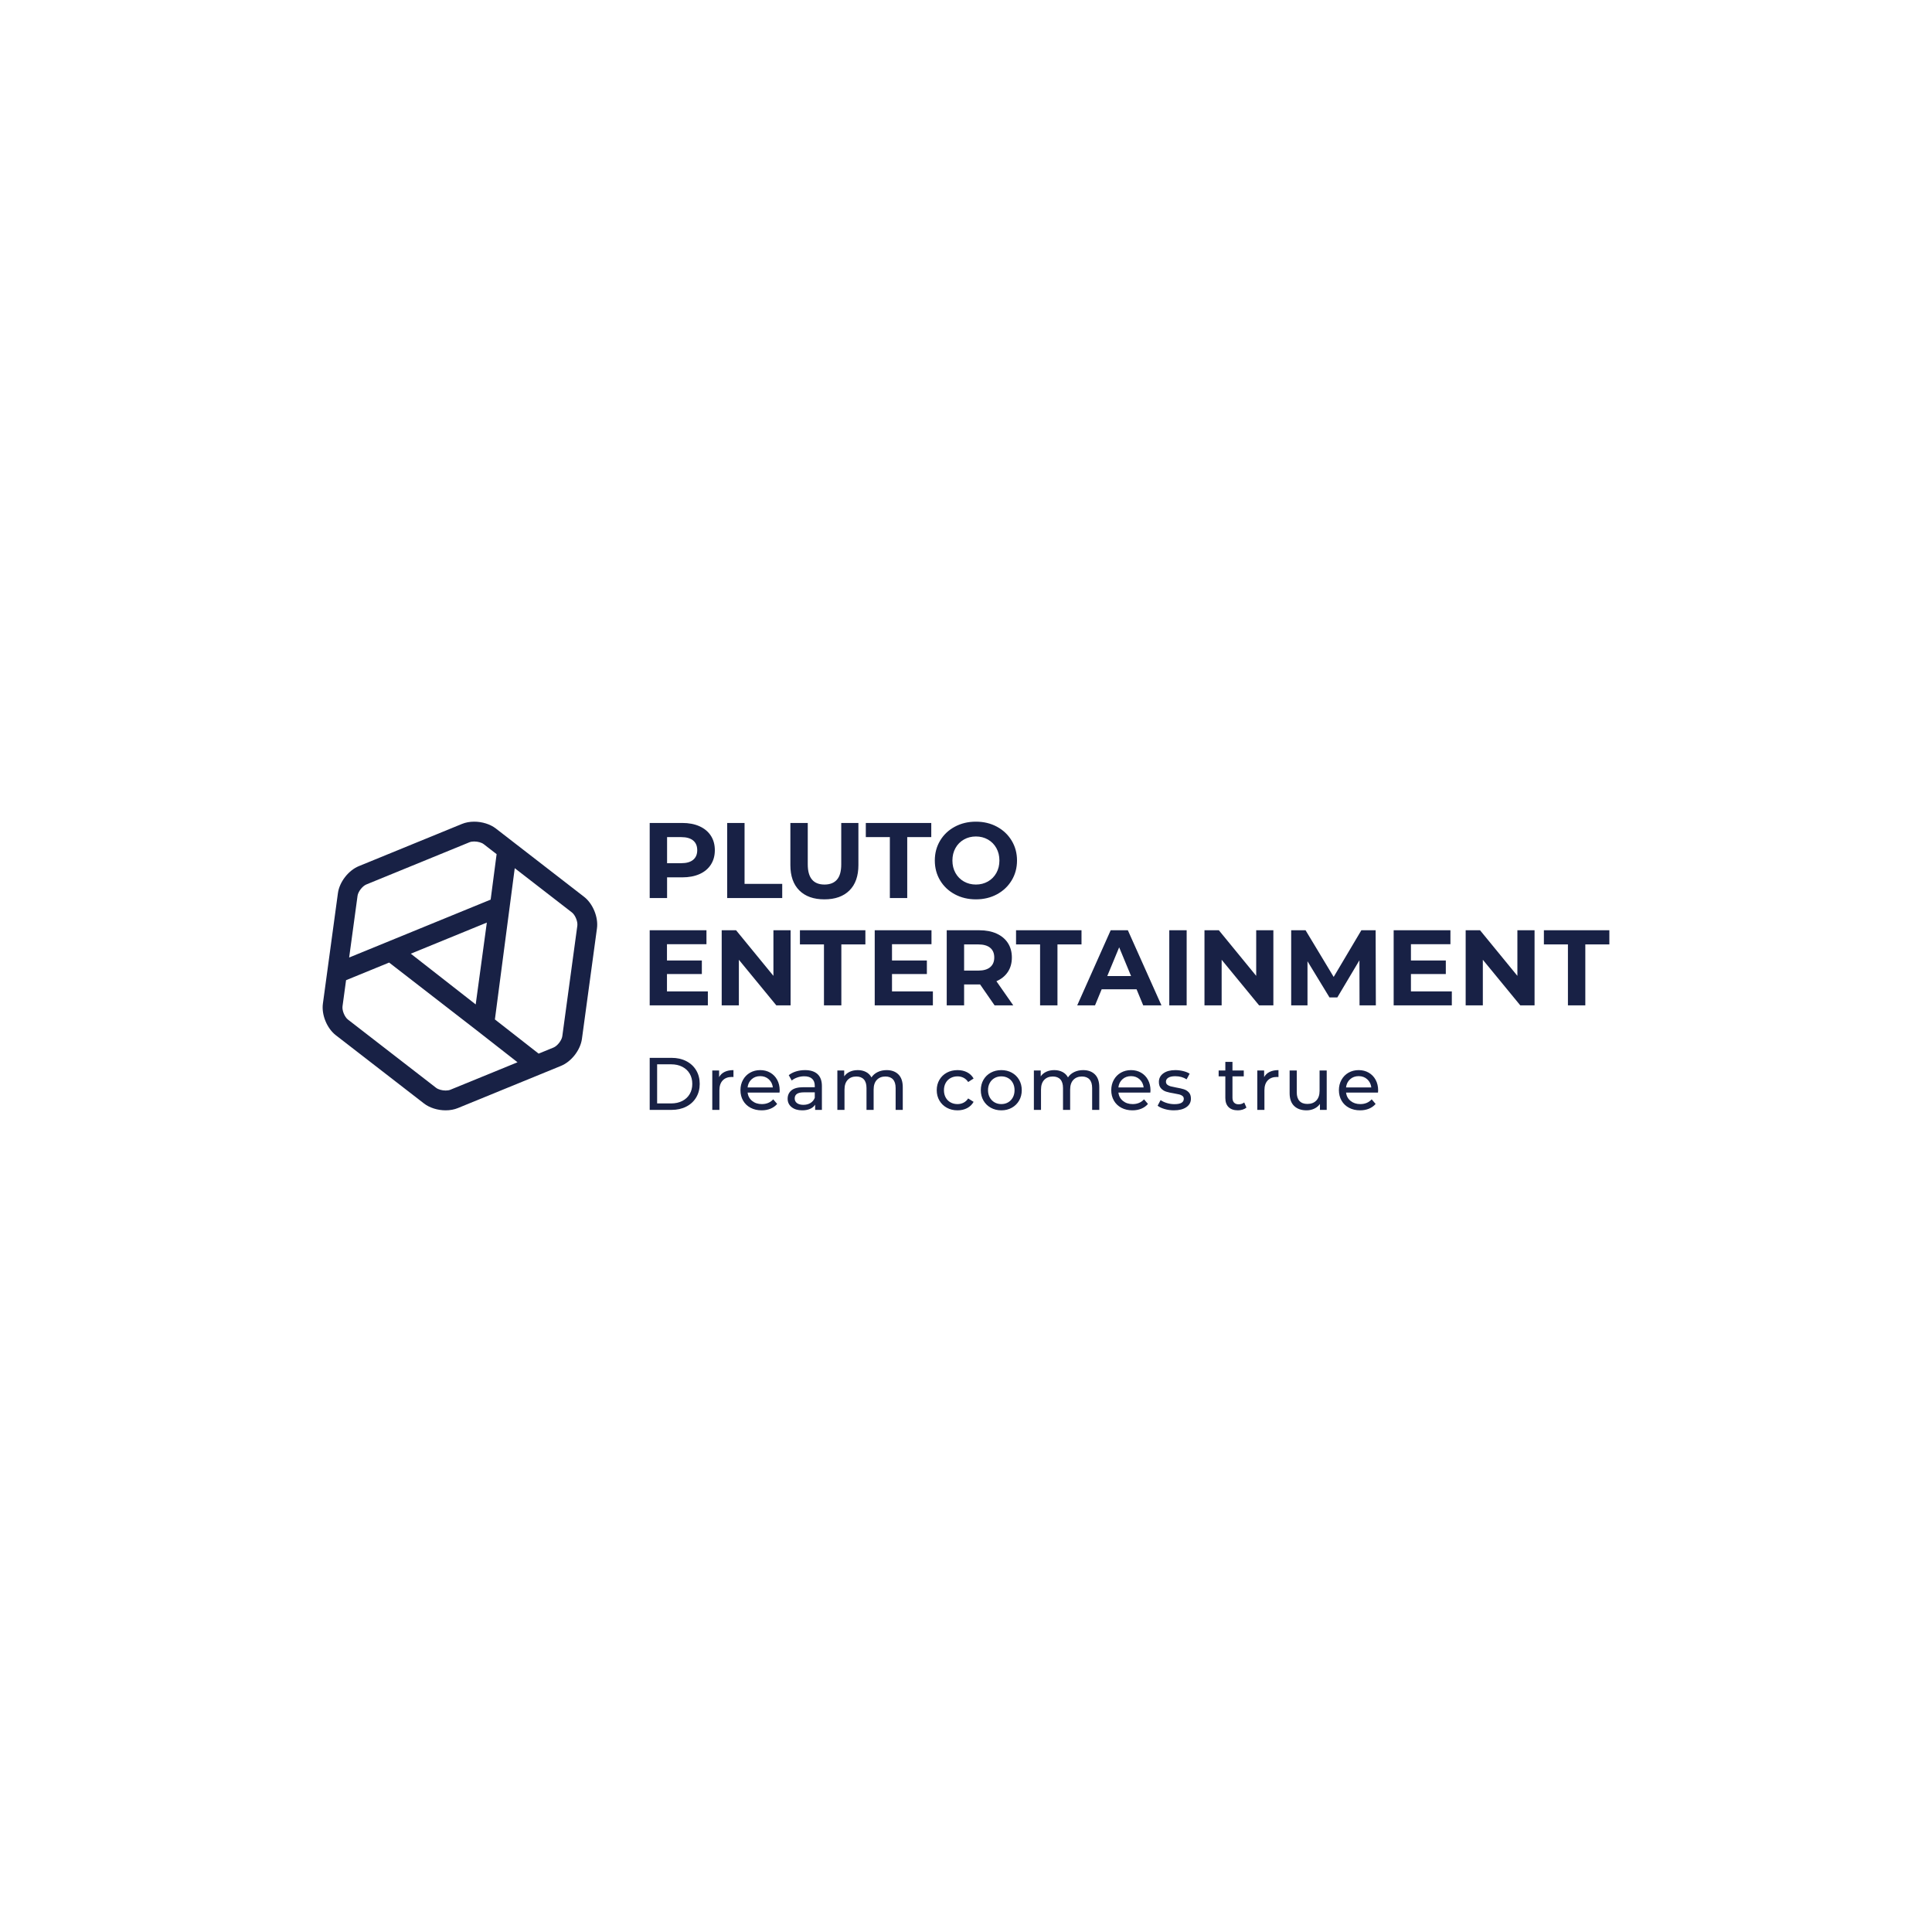 <svg version="1.1" preserveAspectRatio="none" xmlns="http://www.w3.org/2000/svg" width="500" height="500" viewBox="0 0 500 500"><rect width="100%" height="100%" fill="#FFFFFF" fill-opacity="1"/><svg viewBox="2.997 99.167 490.324 110" width="333" height="74.706" x="83.5px" y="212.647px" xmlns="http://www.w3.org/2000/svg" xmlns:xlink="http://www.w3.org/1999/xlink" preserveAspectRatio="none"><defs></defs><style>.companyName {fill:#182145;fill-opacity:1;}.icon1 {fill:#182145;fill-opacity:1;}.icon2 {fill:#E35B34;fill-opacity:1;}.icon3 {fill:#E3D454;fill-opacity:1;}.icon3-str {stroke:#E3D454;stroke-opacity:1;}.text {fill:#182145;fill-opacity:1;}</style><g opacity="1" transform="rotate(0 2.997 99.167)">
<svg width="104.629" height="110" x="2.997" y="99.167" version="1.1" preserveAspectRatio="none" viewBox="5.512 4.53 78.585 82.619">
  <g transform="matrix(1 0 0 1 0 0)" class="icon1"><path d="M80.328,26.028L55.082,6.485c-1.581-1.224-3.896-1.955-6.191-1.955c-1.256,0-2.46,0.221-3.482,0.64  L15.862,17.261c-2.974,1.218-5.543,4.537-5.976,7.72L5.583,56.615C5.149,59.8,6.739,63.684,9.28,65.65l25.245,19.544  c1.582,1.225,3.896,1.955,6.192,1.955c1.256,0,2.46-0.221,3.482-0.64l29.547-12.091c2.974-1.217,5.543-4.536,5.977-7.721  l4.303-31.634C84.459,31.881,82.869,27.997,80.328,26.028z M52.504,33.413l-3.185,23.426L30.743,42.318l18.784-7.688L52.504,33.413z   M18.009,22.508l29.547-12.091c0.342-0.14,0.815-0.217,1.334-0.217c1.034,0,2.128,0.309,2.722,0.769l3.691,2.857L53.597,26.84  L13.1,43.412l2.403-17.667C15.664,24.563,16.905,22.959,18.009,22.508z M42.052,81.263c-0.342,0.141-0.816,0.218-1.335,0.218  c-1.034,0-2.127-0.31-2.721-0.769L12.75,61.168c-0.943-0.73-1.711-2.607-1.551-3.789l1.018-7.48l12.325-5.043l25.05,19.393  l11.696,9.144L42.052,81.263z M78.408,34.3l-4.303,31.633c-0.161,1.183-1.402,2.786-2.506,3.238l-4.269,1.747l-12.517-9.784  l5.68-43.29l16.363,12.667C77.801,31.242,78.569,33.118,78.408,34.3z"></path></g>
</svg>
</g><g opacity="1" transform="rotate(0 127.626 99.167)">
<svg width="365.694" height="70" x="127.626" y="99.167" version="1.1" preserveAspectRatio="none" viewBox="3.32 -28.48 357.72 68.48">
  <g transform="matrix(1 0 0 1 0 0)" class="companyName"><path id="id-D6z1nYkh18" d="M15.44-28Q19.16-28 21.90-26.76Q24.64-25.52 26.12-23.24Q27.60-20.96 27.60-17.84L27.60-17.84Q27.60-14.76 26.12-12.46Q24.64-10.16 21.90-8.94Q19.16-7.72 15.44-7.72L15.44-7.72L9.80-7.72L9.80 0L3.32 0L3.32-28L15.44-28ZM15.08-13Q18-13 19.52-14.26Q21.04-15.52 21.04-17.84L21.04-17.84Q21.04-20.20 19.52-21.46Q18-22.72 15.08-22.72L15.08-22.72L9.80-22.72L9.80-13L15.08-13Z M32.20 0L32.20-28L38.68-28L38.68-5.28L52.72-5.28L52.72 0L32.20 0Z M68.44 0.48Q62.44 0.48 59.10-2.84Q55.76-6.16 55.76-12.32L55.76-12.32L55.76-28L62.24-28L62.24-12.56Q62.24-5.04 68.48-5.04L68.48-5.04Q71.52-5.04 73.12-6.86Q74.72-8.68 74.72-12.56L74.72-12.56L74.72-28L81.12-28L81.12-12.32Q81.12-6.16 77.78-2.84Q74.44 0.48 68.44 0.48L68.44 0.48Z M92.84 0L92.84-22.72L83.88-22.72L83.88-28L108.28-28L108.28-22.72L99.32-22.72L99.32 0L92.84 0Z M124.92 0.48Q120.56 0.48 117.06-1.40Q113.56-3.28 111.58-6.58Q109.60-9.88 109.60-14L109.60-14Q109.60-18.12 111.58-21.42Q113.56-24.72 117.06-26.60Q120.56-28.48 124.92-28.48L124.92-28.48Q129.28-28.48 132.76-26.60Q136.24-24.72 138.24-21.42Q140.24-18.12 140.24-14L140.24-14Q140.24-9.88 138.24-6.58Q136.24-3.28 132.76-1.40Q129.28 0.48 124.92 0.48L124.92 0.48ZM124.92-5.04Q127.40-5.04 129.40-6.18Q131.40-7.32 132.54-9.36Q133.68-11.40 133.68-14L133.68-14Q133.68-16.60 132.54-18.64Q131.40-20.68 129.40-21.82Q127.40-22.96 124.92-22.96L124.92-22.96Q122.44-22.96 120.44-21.82Q118.44-20.68 117.30-18.64Q116.16-16.60 116.16-14L116.16-14Q116.16-11.40 117.30-9.36Q118.44-7.32 120.44-6.18Q122.44-5.04 124.92-5.04L124.92-5.04Z M9.76 34.80L25 34.80L25 40L3.32 40L3.32 12L24.48 12L24.48 17.20L9.76 17.20L9.76 23.28L22.76 23.28L22.76 28.32L9.76 28.32L9.76 34.80Z M49.44 12L55.84 12L55.84 40L50.52 40L36.56 23L36.56 40L30.16 40L30.16 12L35.52 12L49.44 29L49.44 12Z M68.28 40L68.28 17.28L59.32 17.28L59.32 12L83.72 12L83.72 17.28L74.76 17.28L74.76 40L68.28 40Z M93.64 34.80L108.88 34.80L108.88 40L87.20 40L87.20 12L108.36 12L108.36 17.20L93.64 17.20L93.64 23.28L106.64 23.28L106.64 28.32L93.64 28.32L93.64 34.80Z M138.84 40L131.88 40L126.48 32.20L126.16 32.20L120.52 32.20L120.52 40L114.04 40L114.04 12L126.16 12Q129.88 12 132.62 13.24Q135.36 14.48 136.84 16.76Q138.32 19.04 138.32 22.16L138.32 22.16Q138.32 25.28 136.82 27.54Q135.32 29.80 132.56 31L132.56 31L138.84 40ZM131.76 22.16Q131.76 19.80 130.24 18.54Q128.72 17.28 125.80 17.28L125.80 17.28L120.52 17.28L120.52 27.04L125.80 27.04Q128.72 27.04 130.24 25.76Q131.76 24.48 131.76 22.16L131.76 22.16Z M148.84 40L148.84 17.28L139.88 17.28L139.88 12L164.28 12L164.28 17.28L155.32 17.28L155.32 40L148.84 40Z M187.28 40L184.80 34L171.80 34L169.32 40L162.68 40L175.16 12L181.56 12L194.08 40L187.28 40ZM173.88 29.08L182.76 29.08L178.32 18.36L173.88 29.08Z M197 40L197 12L203.48 12L203.48 40L197 40Z M229.40 12L235.80 12L235.80 40L230.48 40L216.52 23L216.52 40L210.12 40L210.12 12L215.48 12L229.40 29L229.40 12Z M274 40L267.92 40L267.88 23.20L259.64 37.04L256.72 37.04L248.52 23.56L248.52 40L242.44 40L242.44 12L247.80 12L258.28 29.40L268.60 12L273.92 12L274 40Z M287.08 34.80L302.32 34.80L302.32 40L280.64 40L280.64 12L301.80 12L301.80 17.20L287.08 17.20L287.08 23.28L300.08 23.28L300.08 28.32L287.08 28.32L287.08 34.80Z M326.76 12L333.16 12L333.16 40L327.84 40L313.88 23L313.88 40L307.48 40L307.48 12L312.84 12L326.76 29L326.76 12Z M345.60 40L345.60 17.28L336.64 17.28L336.64 12L361.04 12L361.04 17.28L352.08 17.28L352.08 40L345.60 40Z"/></g>
</svg>
</g><g opacity="1" transform="rotate(0 127.626 189.167)">
<svg width="277.588" height="20" x="127.626" y="189.167" version="1.1" preserveAspectRatio="none" viewBox="4.2 -28 392.04 28.24">
  <g transform="matrix(1 0 0 1 0 0)" class="text"><path id="id-D-YM9nyY416" d="M4.20 0L4.20-28L16-28Q20.44-28 23.88-26.24Q27.32-24.48 29.22-21.30Q31.12-18.12 31.12-14L31.12-14Q31.12-9.88 29.22-6.70Q27.32-3.52 23.88-1.76Q20.44 0 16 0L16 0L4.20 0ZM8.20-3.48L15.76-3.48Q19.16-3.48 21.74-4.80Q24.32-6.12 25.72-8.50Q27.12-10.88 27.12-14L27.12-14Q27.12-17.12 25.72-19.50Q24.32-21.88 21.74-23.20Q19.16-24.52 15.76-24.52L15.76-24.52L8.20-24.52L8.20-3.48Z M41.56-17.64Q42.56-19.48 44.52-20.44Q46.48-21.40 49.28-21.40L49.28-21.40L49.28-17.68Q48.96-17.72 48.40-17.72L48.40-17.72Q45.28-17.72 43.50-15.86Q41.72-14 41.72-10.56L41.72-10.56L41.72 0L37.88 0L37.88-21.20L41.56-21.20L41.56-17.64Z M74.16-10.48Q74.16-10.04 74.08-9.32L74.08-9.32L56.88-9.32Q57.24-6.52 59.34-4.82Q61.44-3.12 64.56-3.12L64.56-3.12Q68.36-3.12 70.68-5.68L70.68-5.68L72.80-3.20Q71.36-1.52 69.22-0.64Q67.08 0.24 64.44 0.24L64.44 0.24Q61.08 0.24 58.48-1.14Q55.88-2.52 54.46-5Q53.04-7.48 53.04-10.60L53.04-10.60Q53.04-13.68 54.42-16.16Q55.80-18.64 58.22-20.02Q60.64-21.40 63.68-21.40L63.68-21.40Q66.72-21.40 69.10-20.02Q71.48-18.64 72.82-16.16Q74.16-13.68 74.16-10.48L74.16-10.48ZM63.68-18.16Q60.92-18.16 59.06-16.48Q57.20-14.80 56.88-12.08L56.88-12.08L70.48-12.08Q70.16-14.76 68.30-16.46Q66.44-18.16 63.68-18.16L63.68-18.16Z M87.80-21.40Q92.20-21.40 94.54-19.24Q96.88-17.08 96.88-12.80L96.88-12.80L96.88 0L93.24 0L93.24-2.80Q92.28-1.32 90.50-0.54Q88.72 0.24 86.28 0.24L86.28 0.24Q82.72 0.24 80.58-1.48Q78.44-3.20 78.44-6L78.44-6Q78.44-8.80 80.48-10.50Q82.52-12.20 86.96-12.20L86.96-12.20L93.04-12.20L93.04-12.96Q93.04-15.44 91.60-16.76Q90.16-18.08 87.36-18.08L87.36-18.08Q85.48-18.08 83.68-17.46Q81.88-16.84 80.64-15.80L80.64-15.80L79.04-18.68Q80.68-20 82.96-20.70Q85.24-21.40 87.80-21.40L87.80-21.40ZM86.92-2.72Q89.12-2.72 90.72-3.70Q92.32-4.68 93.04-6.48L93.04-6.48L93.04-9.44L87.12-9.44Q82.24-9.44 82.24-6.16L82.24-6.16Q82.24-4.56 83.48-3.64Q84.72-2.72 86.92-2.72L86.92-2.72Z M131.72-21.40Q135.72-21.40 138.06-19.08Q140.40-16.76 140.40-12.20L140.40-12.20L140.40 0L136.56 0L136.56-11.76Q136.56-14.84 135.14-16.40Q133.72-17.96 131.08-17.96L131.08-17.96Q128.16-17.96 126.44-16.14Q124.72-14.32 124.72-10.92L124.72-10.92L124.72 0L120.88 0L120.88-11.76Q120.88-14.84 119.46-16.40Q118.04-17.96 115.40-17.96L115.40-17.96Q112.48-17.96 110.76-16.14Q109.04-14.32 109.04-10.92L109.04-10.92L109.04 0L105.20 0L105.20-21.20L108.88-21.20L108.88-18.04Q110.04-19.68 111.92-20.54Q113.80-21.40 116.20-21.40L116.20-21.40Q118.68-21.40 120.60-20.40Q122.52-19.40 123.56-17.48L123.56-17.48Q124.76-19.32 126.90-20.36Q129.04-21.40 131.72-21.40L131.72-21.40Z M169.88 0.24Q166.64 0.24 164.10-1.16Q161.56-2.56 160.12-5.02Q158.68-7.48 158.68-10.60L158.68-10.60Q158.68-13.72 160.12-16.18Q161.56-18.64 164.10-20.02Q166.64-21.40 169.88-21.40L169.88-21.40Q172.76-21.40 175.02-20.24Q177.28-19.08 178.52-16.88L178.52-16.88L175.60-15Q174.60-16.52 173.12-17.28Q171.64-18.04 169.84-18.04L169.84-18.04Q167.76-18.04 166.10-17.12Q164.44-16.20 163.50-14.50Q162.56-12.80 162.56-10.60L162.56-10.60Q162.56-8.36 163.50-6.66Q164.44-4.96 166.10-4.04Q167.76-3.12 169.84-3.12L169.84-3.12Q171.64-3.12 173.12-3.88Q174.60-4.64 175.60-6.16L175.60-6.16L178.52-4.32Q177.28-2.12 175.02-0.94Q172.76 0.24 169.88 0.24L169.88 0.24Z M193.44 0.24Q190.28 0.24 187.76-1.16Q185.24-2.56 183.82-5.02Q182.40-7.48 182.40-10.60L182.40-10.60Q182.40-13.72 183.82-16.18Q185.24-18.64 187.76-20.02Q190.28-21.40 193.44-21.40L193.44-21.40Q196.60-21.40 199.10-20.02Q201.60-18.64 203.02-16.18Q204.44-13.72 204.44-10.60L204.44-10.60Q204.44-7.48 203.02-5.02Q201.60-2.56 199.10-1.16Q196.60 0.24 193.44 0.24L193.44 0.24ZM193.44-3.12Q195.48-3.12 197.10-4.06Q198.72-5 199.64-6.70Q200.56-8.40 200.56-10.60L200.56-10.60Q200.56-12.80 199.64-14.50Q198.72-16.20 197.10-17.12Q195.48-18.04 193.44-18.04L193.44-18.04Q191.40-18.04 189.78-17.12Q188.16-16.20 187.22-14.50Q186.28-12.80 186.28-10.60L186.28-10.60Q186.28-8.40 187.22-6.70Q188.16-5 189.78-4.06Q191.40-3.12 193.44-3.12L193.44-3.12Z M237.48-21.40Q241.48-21.40 243.82-19.08Q246.16-16.76 246.16-12.20L246.16-12.20L246.16 0L242.32 0L242.32-11.76Q242.32-14.84 240.90-16.40Q239.48-17.96 236.84-17.96L236.84-17.96Q233.92-17.96 232.20-16.14Q230.48-14.32 230.48-10.92L230.48-10.92L230.48 0L226.64 0L226.64-11.76Q226.64-14.84 225.22-16.40Q223.80-17.96 221.16-17.96L221.16-17.96Q218.24-17.96 216.52-16.14Q214.80-14.32 214.80-10.92L214.80-10.92L214.80 0L210.96 0L210.96-21.20L214.64-21.20L214.64-18.04Q215.80-19.68 217.68-20.54Q219.56-21.40 221.96-21.40L221.96-21.40Q224.44-21.40 226.36-20.40Q228.28-19.40 229.32-17.48L229.32-17.48Q230.52-19.32 232.66-20.36Q234.80-21.40 237.48-21.40L237.48-21.40Z M273.72-10.48Q273.72-10.04 273.64-9.32L273.64-9.32L256.44-9.32Q256.80-6.52 258.90-4.82Q261-3.12 264.12-3.12L264.12-3.12Q267.92-3.12 270.24-5.68L270.24-5.68L272.36-3.20Q270.92-1.52 268.78-0.64Q266.64 0.24 264 0.24L264 0.24Q260.64 0.24 258.04-1.14Q255.44-2.52 254.02-5Q252.60-7.48 252.60-10.60L252.60-10.60Q252.60-13.68 253.98-16.16Q255.36-18.64 257.78-20.02Q260.20-21.40 263.24-21.40L263.24-21.40Q266.28-21.40 268.66-20.02Q271.04-18.64 272.38-16.16Q273.72-13.68 273.72-10.48L273.72-10.48ZM263.24-18.16Q260.48-18.16 258.62-16.48Q256.76-14.80 256.44-12.08L256.44-12.08L270.04-12.08Q269.72-14.76 267.86-16.46Q266-18.16 263.24-18.16L263.24-18.16Z M286.32 0.24Q283.72 0.24 281.32-0.46Q278.92-1.16 277.56-2.24L277.56-2.24L279.16-5.28Q280.56-4.28 282.56-3.68Q284.56-3.08 286.60-3.08L286.60-3.08Q291.64-3.08 291.64-5.96L291.64-5.96Q291.64-6.92 290.96-7.48Q290.28-8.04 289.26-8.30Q288.24-8.56 286.36-8.88L286.36-8.88Q283.80-9.28 282.18-9.80Q280.56-10.32 279.40-11.56Q278.24-12.80 278.24-15.04L278.24-15.04Q278.24-17.92 280.64-19.66Q283.04-21.40 287.08-21.40L287.08-21.40Q289.20-21.40 291.32-20.88Q293.44-20.36 294.80-19.48L294.80-19.48L293.16-16.44Q290.56-18.12 287.04-18.12L287.04-18.12Q284.60-18.12 283.32-17.32Q282.04-16.52 282.04-15.20L282.04-15.20Q282.04-14.16 282.76-13.56Q283.48-12.96 284.54-12.68Q285.60-12.40 287.52-12.04L287.52-12.04Q290.08-11.60 291.66-11.10Q293.24-10.60 294.36-9.40Q295.48-8.20 295.48-6.04L295.48-6.04Q295.48-3.16 293.02-1.46Q290.56 0.24 286.32 0.24L286.32 0.24Z M324.16-4L325.36-1.24Q324.52-0.52 323.28-0.14Q322.04 0.24 320.72 0.24L320.72 0.24Q317.52 0.24 315.76-1.48Q314.00-3.20 314.00-6.40L314.00-6.40L314.00-18.04L310.40-18.04L310.40-21.20L314.00-21.20L314.00-25.84L317.84-25.84L317.84-21.20L323.92-21.20L323.92-18.04L317.84-18.04L317.84-6.56Q317.84-4.84 318.70-3.92Q319.56-3 321.16-3L321.16-3Q322.92-3 324.16-4L324.16-4Z M334.88-17.64Q335.88-19.48 337.84-20.44Q339.80-21.40 342.60-21.40L342.60-21.40L342.60-17.68Q342.28-17.72 341.72-17.72L341.72-17.72Q338.60-17.72 336.82-15.86Q335.04-14 335.04-10.56L335.04-10.56L335.04 0L331.20 0L331.20-21.20L334.88-21.20L334.88-17.64Z M364.72-21.20L368.56-21.20L368.56 0L364.92 0L364.92-3.20Q363.76-1.56 361.86-0.66Q359.96 0.24 357.72 0.24L357.72 0.24Q353.48 0.24 351.04-2.10Q348.60-4.44 348.60-9L348.60-9L348.60-21.20L352.44-21.20L352.44-9.44Q352.44-6.36 353.92-4.78Q355.40-3.20 358.16-3.20L358.16-3.20Q361.20-3.20 362.96-5.04Q364.72-6.88 364.72-10.24L364.72-10.24L364.72-21.20Z M396.24-10.48Q396.24-10.04 396.16-9.32L396.16-9.32L378.96-9.32Q379.32-6.52 381.42-4.82Q383.52-3.12 386.64-3.12L386.64-3.12Q390.44-3.12 392.76-5.68L392.76-5.68L394.88-3.20Q393.44-1.52 391.30-0.64Q389.16 0.24 386.52 0.24L386.52 0.24Q383.16 0.24 380.56-1.14Q377.96-2.52 376.54-5Q375.12-7.48 375.12-10.60L375.12-10.60Q375.12-13.68 376.50-16.16Q377.88-18.64 380.30-20.02Q382.72-21.40 385.76-21.40L385.76-21.40Q388.80-21.40 391.18-20.02Q393.56-18.64 394.90-16.16Q396.24-13.68 396.24-10.48L396.24-10.48ZM385.76-18.16Q383.00-18.16 381.14-16.48Q379.28-14.80 378.96-12.08L378.96-12.08L392.56-12.08Q392.24-14.76 390.38-16.46Q388.52-18.16 385.76-18.16L385.76-18.16Z"/></g>
</svg>
</g></svg></svg>